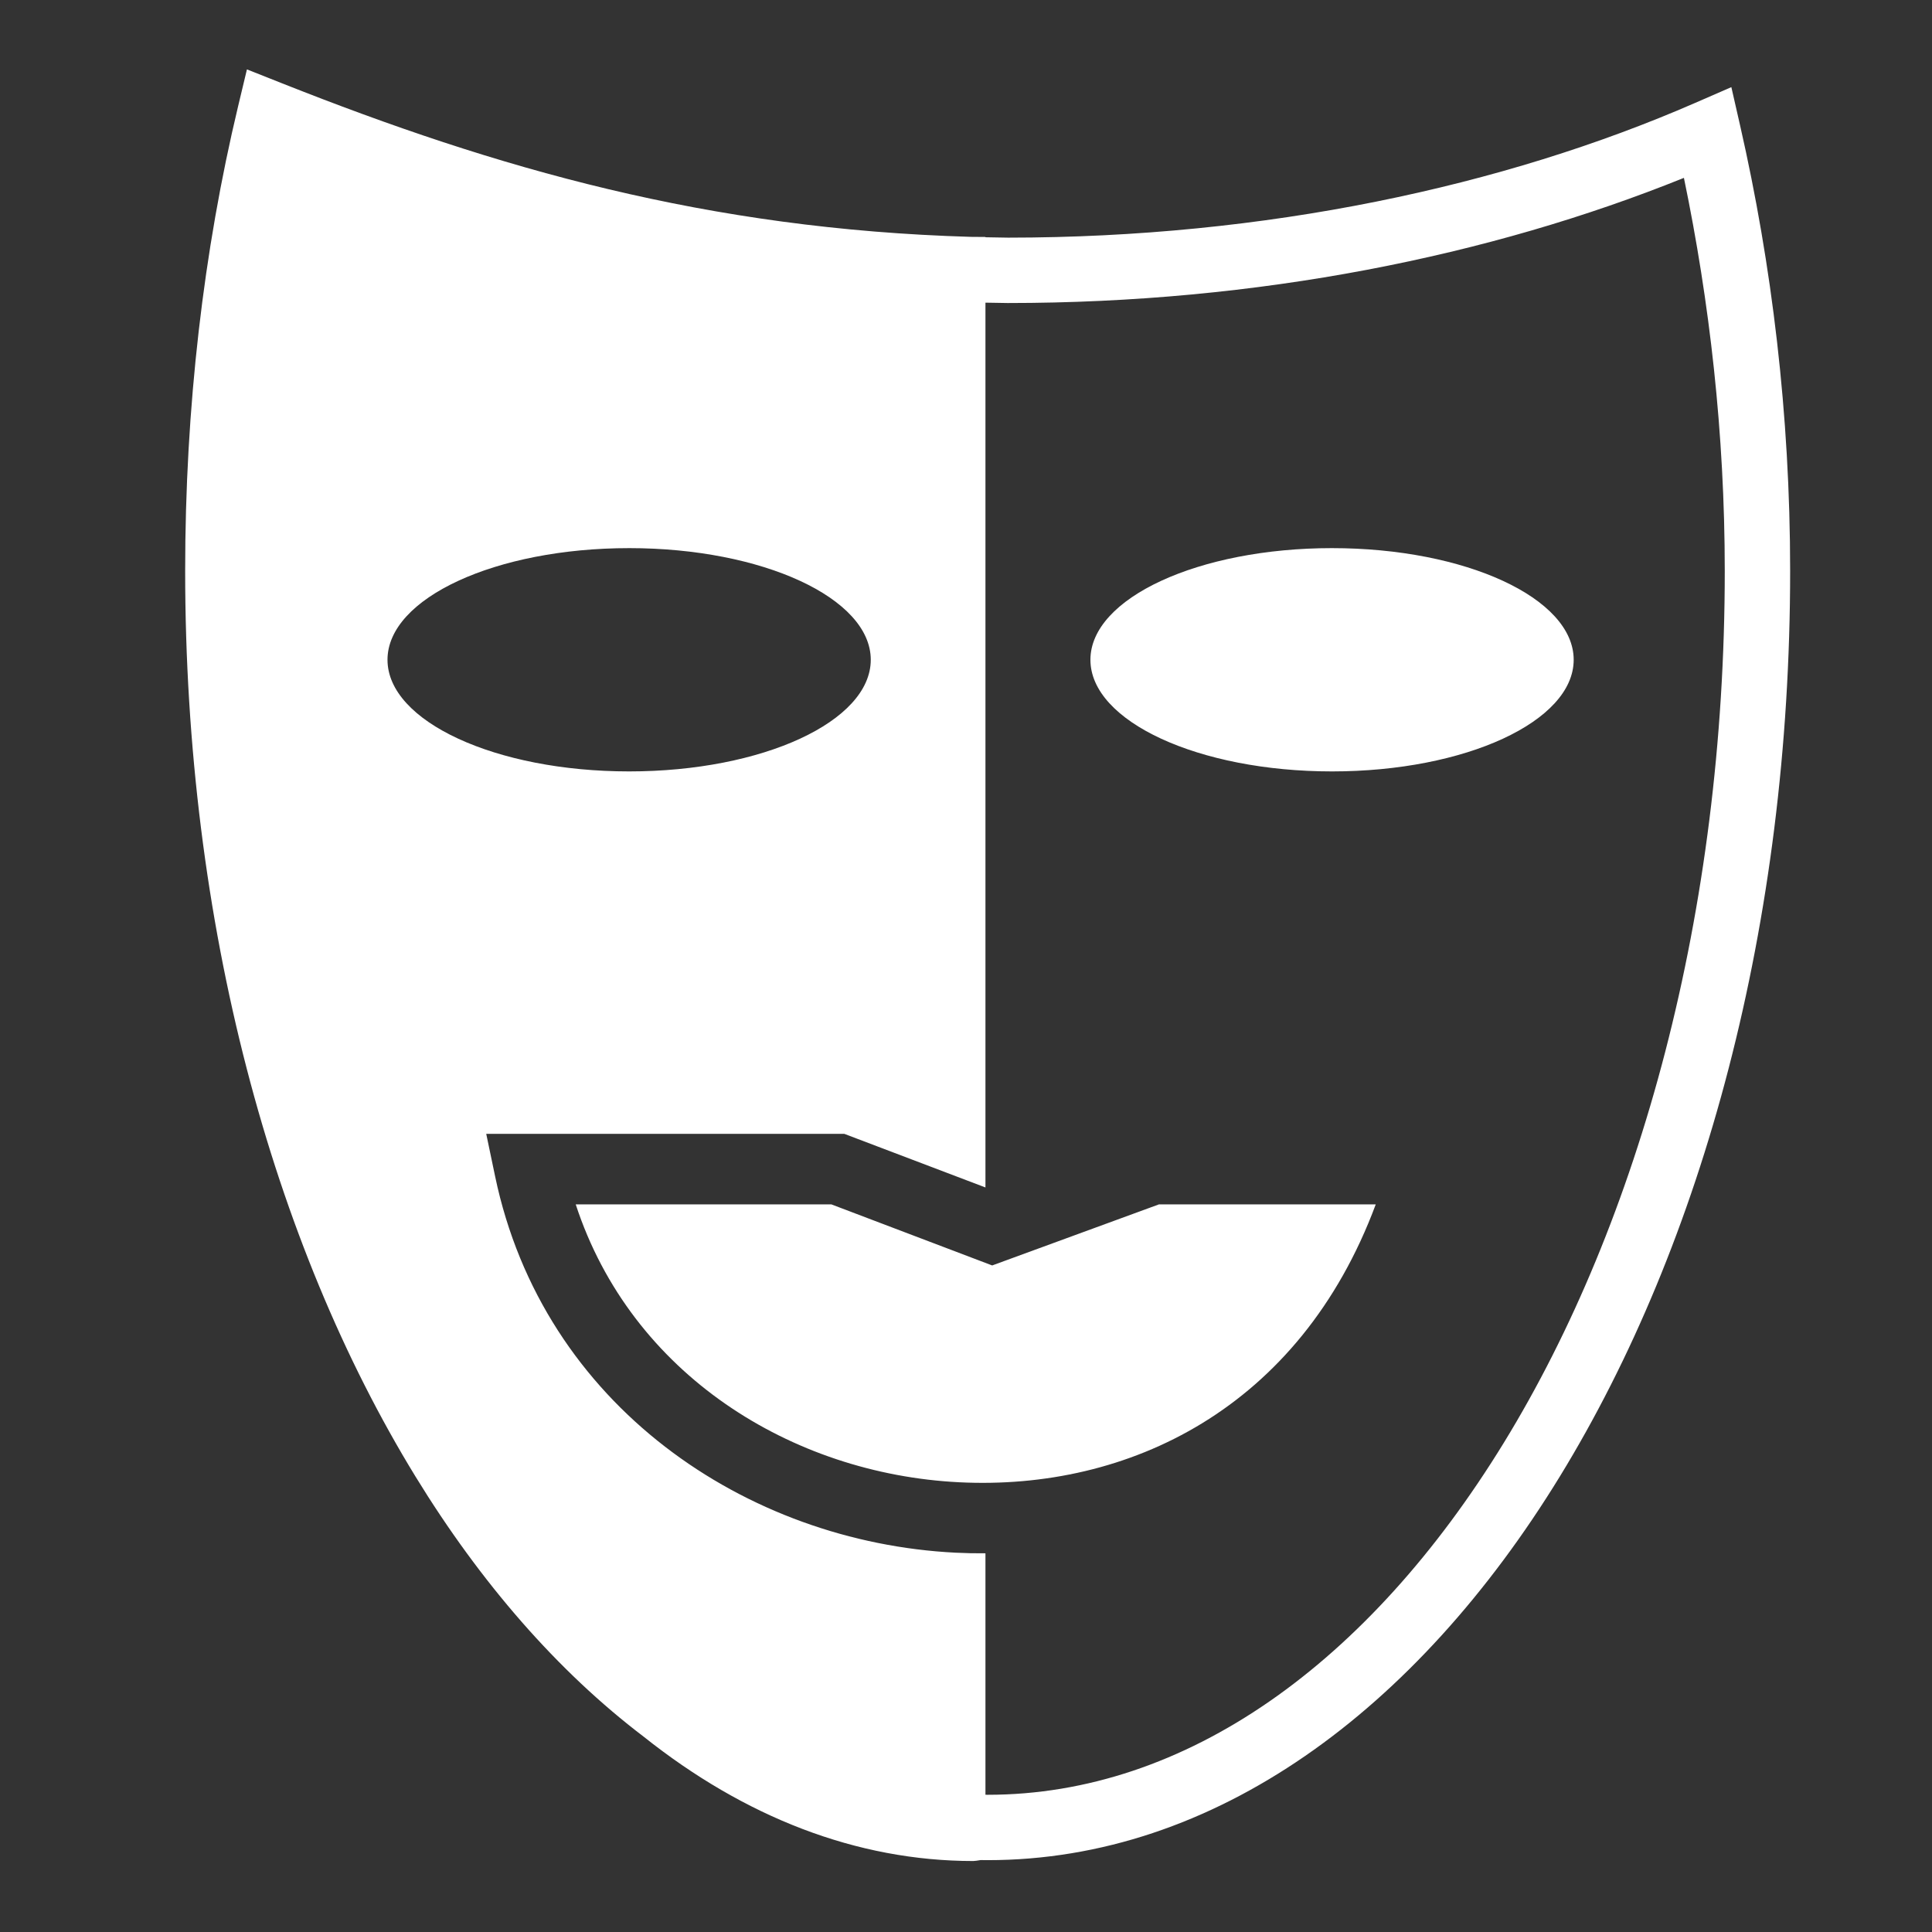 <!--
SPDX-FileCopyrightText: 2024 DEATHB4DEFEAT <77995199+DEATHB4DEFEAT@users.noreply.github.com>
SPDX-FileCopyrightText: 2025 sleepyyapril <123355664+sleepyyapril@users.noreply.github.com>

SPDX-License-Identifier: AGPL-3.0-or-later AND MIT
-->

<svg xmlns="http://www.w3.org/2000/svg" viewBox="0 0 512 512" style="height: 512px; width: 512px;"><rect x="0" y="0" width="512" height="512" fill="#333333" stroke="none"/><g class="" transform="translate(0,0)" style=""><path d="M65.44 18.39l-2.327 9.717C53.95 66.384 49.07 107.884 49.07 151.293c0 93.415 23.097 178.085 61.047 240.014 17.218 28.096 37.652 51.6 60.447 68.92 26.69 21.257 56.353 32.962 87.377 32.962.364 0 1.147-.12 1.927-.25.623.008 1.247.02 1.87.02 60.13 0 113.67-39.724 151.62-101.653 37.95-61.93 61.047-146.598 61.047-240.014 0-41.557-4.858-81.203-13.256-118.012l-2.324-10.19-9.582 4.176c-50.92 22.196-113.98 35.705-182.086 35.713-2.014-.022-4.01-.06-6.002-.103V62.8c-1.296 0-2.586-.017-3.88-.03-69.783-2.053-125.493-18.078-182.545-40.698l-9.29-3.683zm380.816 28.747c6.792 32.774 10.824 67.647 10.824 104.156 0 90.547-22.596 172.38-58.494 230.963-35.9 58.582-84.36 93.38-136.848 93.38-.195 0-.39-.006-.584-.007v-63.987c-2.64.023-5.28-.03-7.914-.163-55.358-2.77-109.316-38.91-122.03-99.742l-2.355-11.256h94.895l37.404 14.207V80.206c1.946.042 3.896.078 5.862.098h.087c66.168 0 127.672-12.383 179.152-33.168zm-279.53 98.12c35.365 0 64.036 13.248 64.036 29.59 0 16.34-28.668 29.585-64.035 29.585-35.365 0-64.036-13.246-64.036-29.586 0-16.34 28.67-29.588 64.037-29.588zm186.282 0c-35.367 0-64.035 13.248-64.035 29.59 0 16.34 28.67 29.585 64.035 29.585 35.367 0 64.035-13.246 64.035-29.586 0-16.34-28.67-29.588-64.035-29.588zM152.572 319.17c14.72 45.053 57.247 71.428 101.602 73.646 44.8 2.24 90.238-19.45 110.416-73.646h-57.447l-44.204 16.187-42.62-16.187h-67.748z" fill="#fff" fill-opacity="1" data-darkreader-inline-fill="" style="--darkreader-inline-fill: #181a1b;"></path></g></svg>